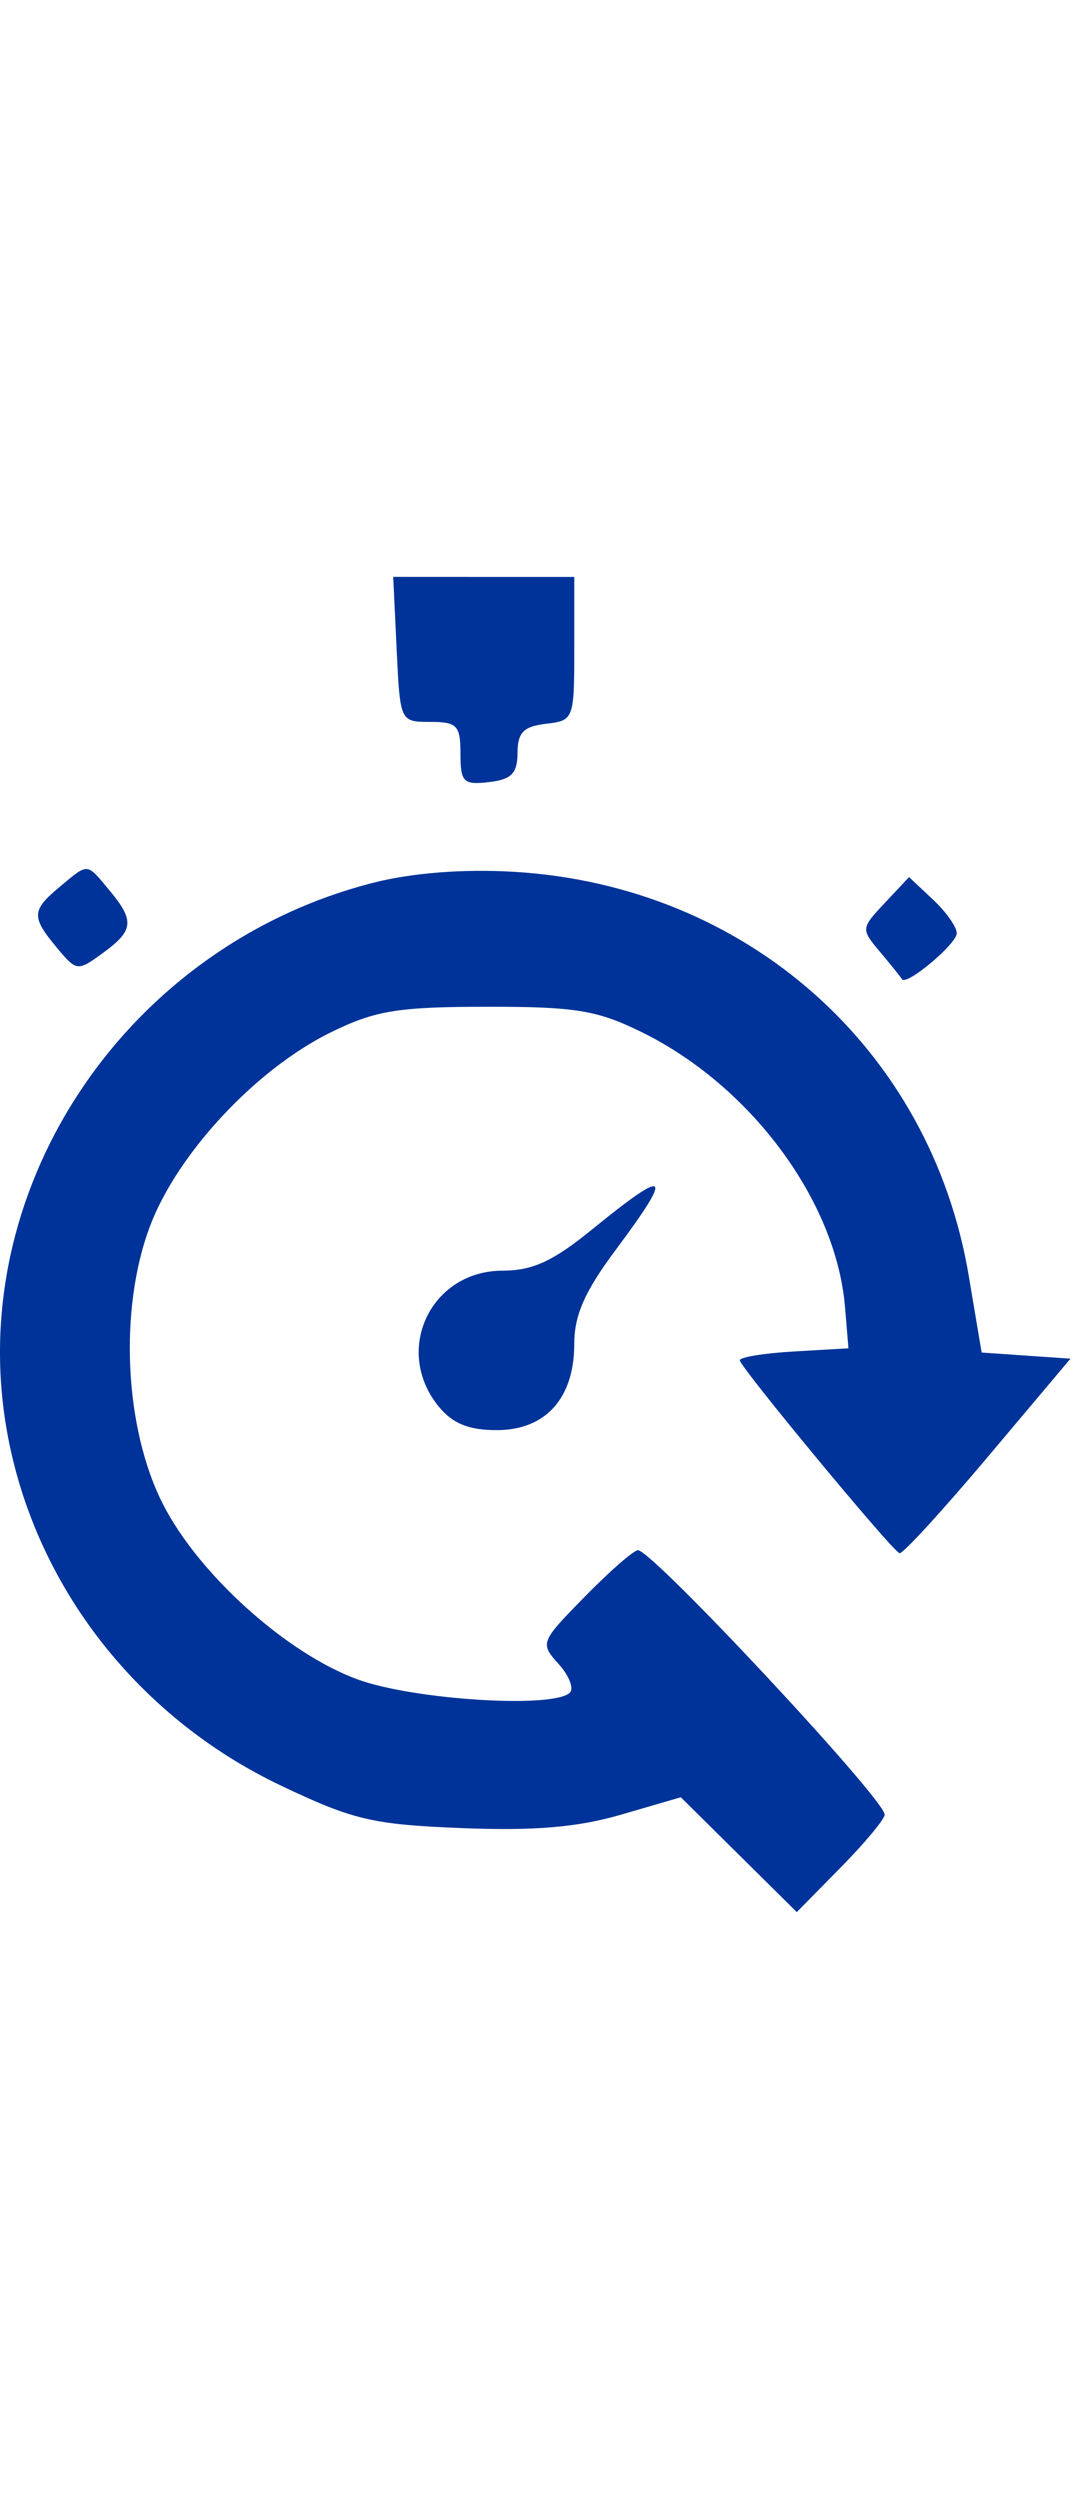      <svg
      width="28"
      height="65"
      viewBox="0 0 52 65"
      fill="none"
      xmlns="http://www.w3.org/2000/svg"
      style="padding: 2px"
    >
      <path
        fill-rule="evenodd"
        clip-rule="evenodd"
        d="M19.169 3.502C19.335 6.998 19.337 7.003 20.794 7.003C22.089 7.003 22.253 7.175 22.253 8.536C22.253 9.914 22.392 10.053 23.628 9.911C24.717 9.786 25.004 9.492 25.01 8.502C25.015 7.514 25.303 7.22 26.385 7.095C27.729 6.939 27.753 6.875 27.753 3.47V0.003L23.378 0.002L19.003 0L19.169 3.502ZM2.878 14.975C1.52 16.107 1.507 16.418 2.753 17.913C3.702 19.051 3.745 19.056 4.971 18.163C6.468 17.073 6.515 16.607 5.281 15.127C4.166 13.79 4.287 13.799 2.878 14.975ZM18.07 14.763C6.247 17.757 -1.585 29.248 0.272 40.876C1.479 48.429 6.478 54.996 13.593 58.376C17.077 60.03 18.002 60.248 22.303 60.42C25.811 60.561 27.9 60.386 30.009 59.773L32.902 58.931L35.704 61.704L38.506 64.477L40.629 62.322C41.797 61.136 42.753 59.989 42.753 59.77C42.753 59.025 31.527 47.002 30.831 47.002C30.627 47.002 29.473 48.008 28.267 49.239C26.113 51.433 26.089 51.493 26.993 52.492C27.499 53.051 27.745 53.676 27.54 53.88C26.763 54.654 20.013 54.234 17.286 53.242C13.862 51.995 9.62 48.185 7.886 44.798C6.009 41.134 5.736 35.365 7.249 31.354C8.577 27.832 12.391 23.751 16.003 21.986C18.143 20.94 19.223 20.763 23.503 20.759C27.805 20.753 28.851 20.924 31.003 21.98C36.285 24.572 40.41 30.139 40.836 35.252L41.003 37.252L38.378 37.404C36.934 37.487 35.753 37.678 35.753 37.83C35.753 38.145 43.073 46.985 43.468 47.147C43.611 47.205 45.53 45.115 47.731 42.502L51.733 37.752L49.586 37.604L47.44 37.456L46.817 33.751C44.975 22.787 36.066 14.891 24.801 14.24C22.387 14.1 19.934 14.291 18.07 14.763ZM42.76 15.745C41.602 16.978 41.599 17.005 42.54 18.122C43.064 18.744 43.535 19.331 43.588 19.427C43.781 19.776 46.222 17.737 46.237 17.215C46.246 16.919 45.731 16.186 45.093 15.587L43.932 14.497L42.76 15.745ZM28.585 31.535C26.731 33.043 25.73 33.502 24.297 33.502C20.815 33.502 18.994 37.337 21.188 40.047C21.865 40.883 22.643 41.203 24.003 41.203C26.368 41.203 27.753 39.665 27.753 37.038C27.753 35.654 28.261 34.502 29.753 32.502C32.593 28.696 32.335 28.483 28.585 31.535Z"
        fill="#003399"
      ></path>
    </svg>